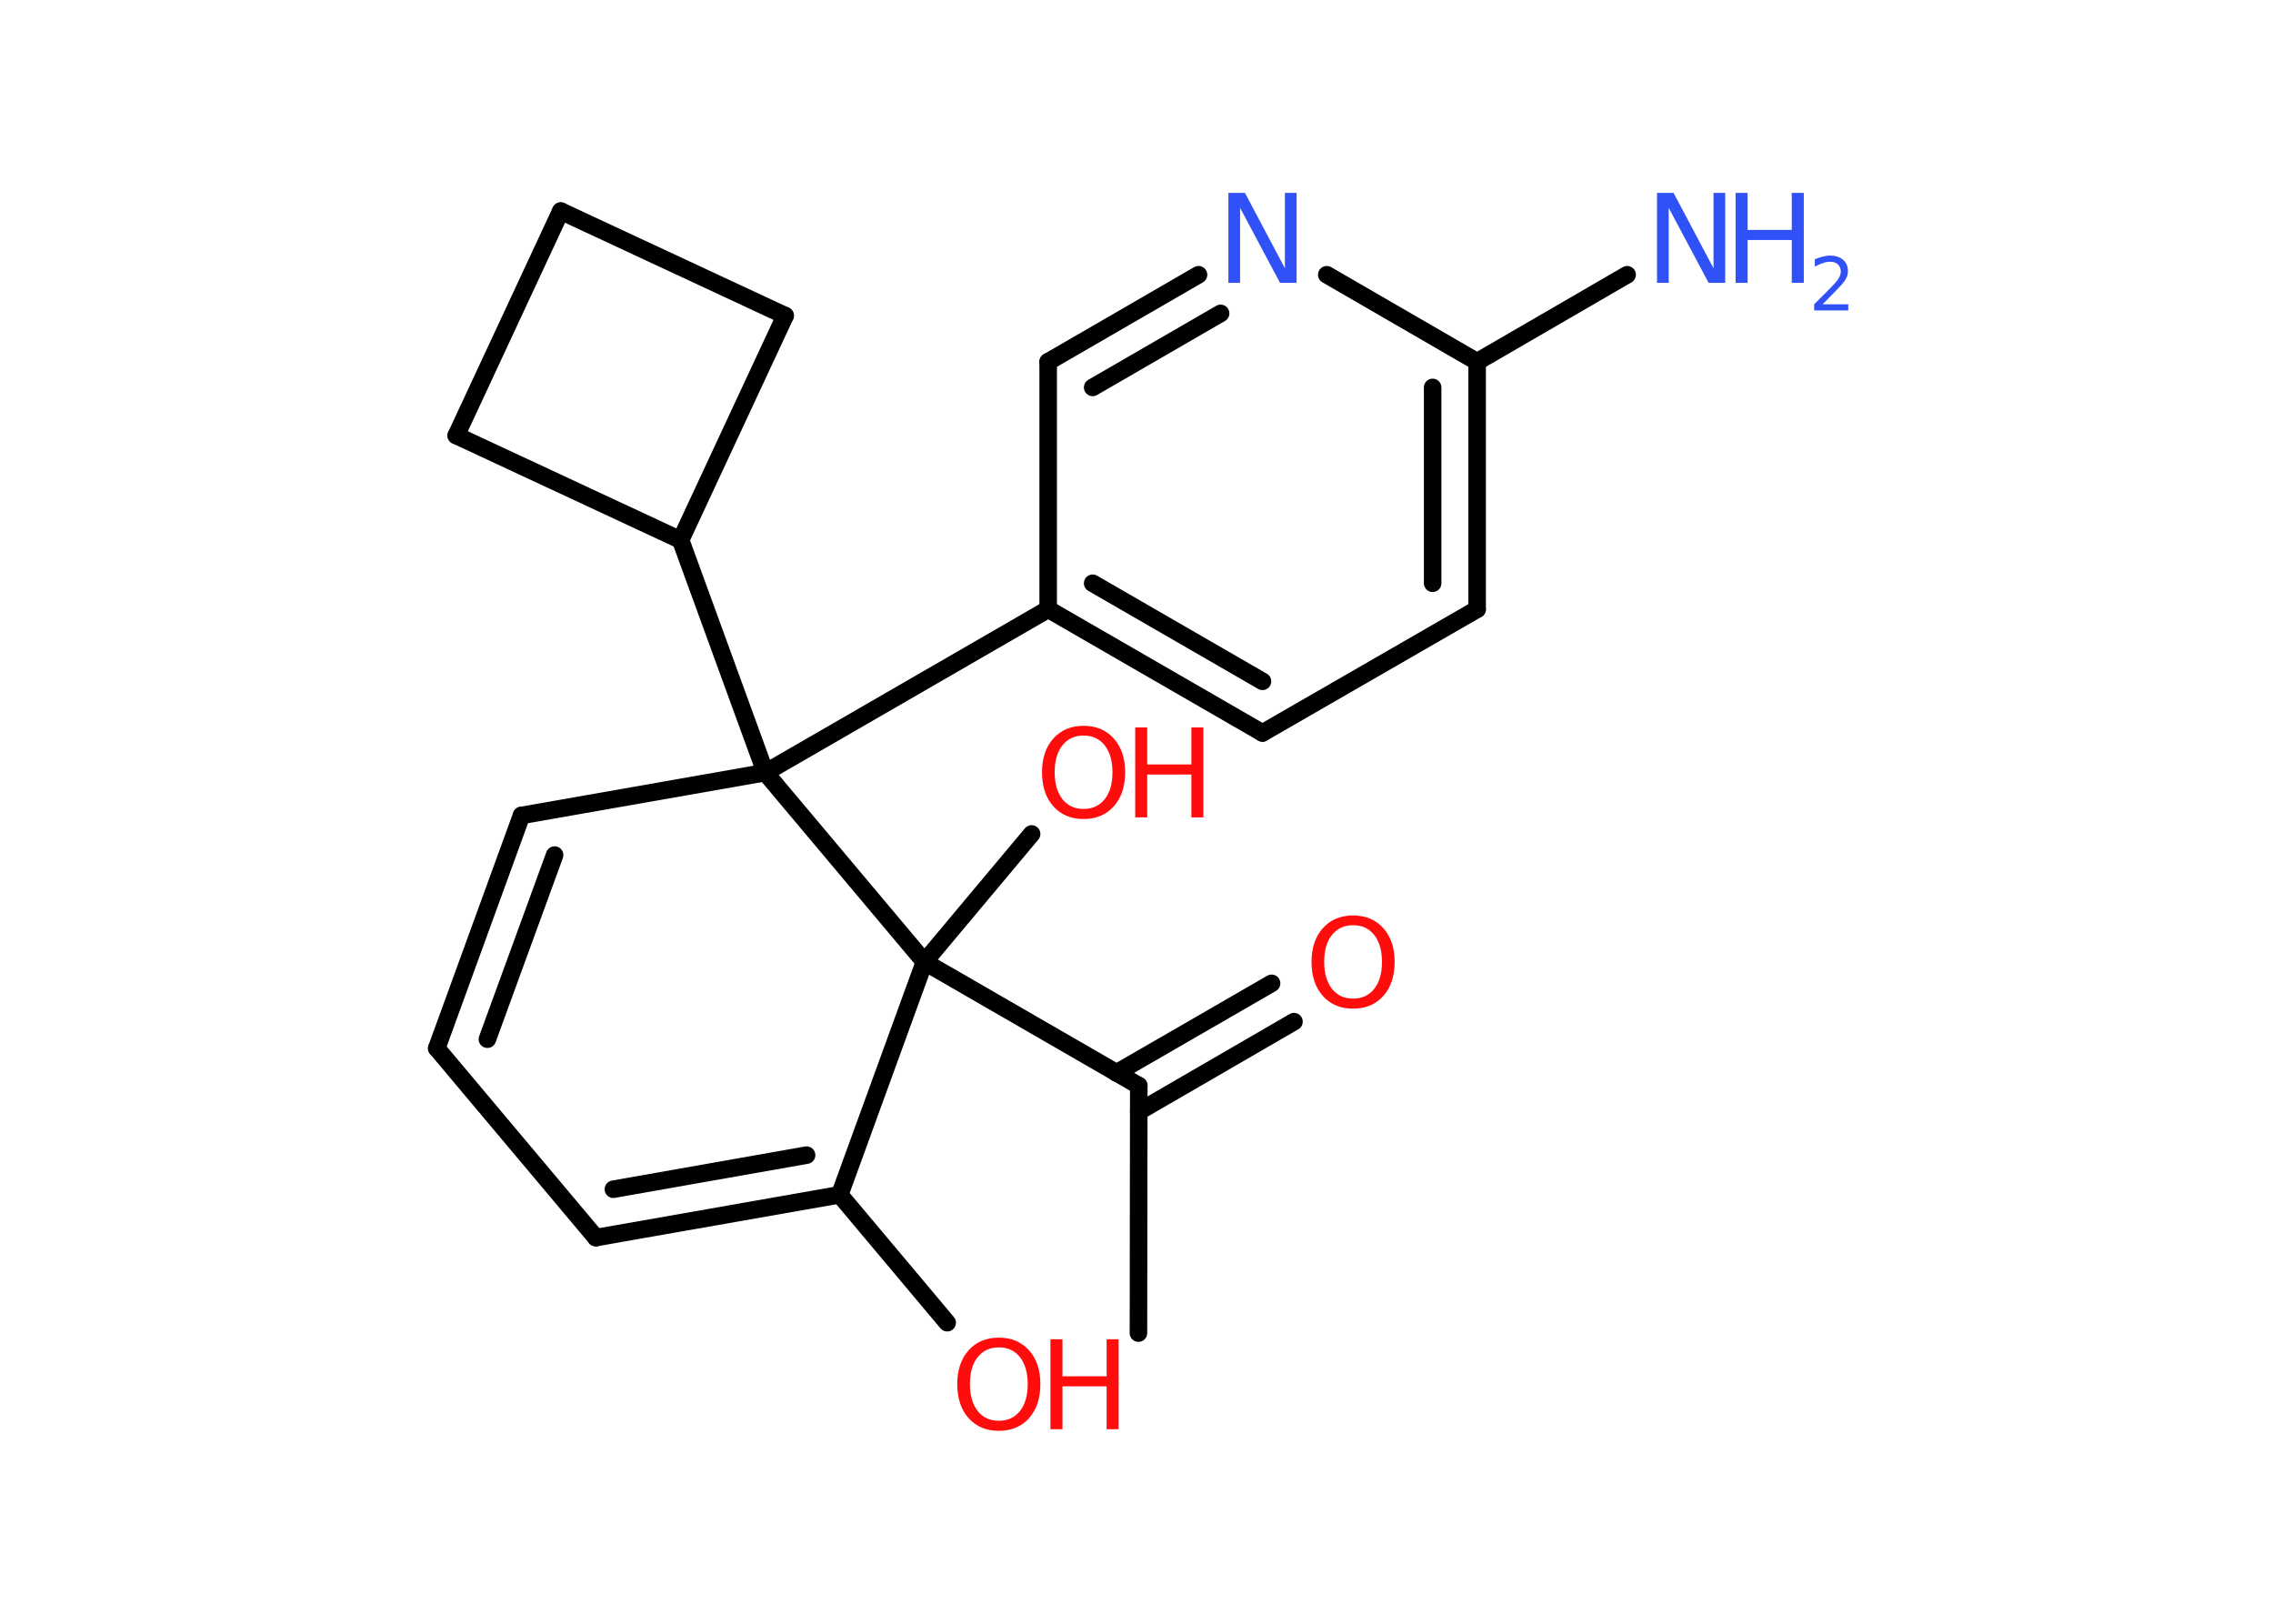 <?xml version='1.0' encoding='UTF-8'?>
<!DOCTYPE svg PUBLIC "-//W3C//DTD SVG 1.1//EN" "http://www.w3.org/Graphics/SVG/1.1/DTD/svg11.dtd">
<svg version='1.2' xmlns='http://www.w3.org/2000/svg' xmlns:xlink='http://www.w3.org/1999/xlink' width='70.0mm' height='50.0mm' viewBox='0 0 70.0 50.0'>
  <desc>Generated by the Chemistry Development Kit (http://github.com/cdk)</desc>
  <g stroke-linecap='round' stroke-linejoin='round' stroke='#000000' stroke-width='.54' fill='#FF0D0D'>
    <rect x='.0' y='.0' width='70.0' height='50.0' fill='#FFFFFF' stroke='none'/>
    <g id='mol1' class='mol'>
      <line id='mol1bnd1' class='bond' x1='35.06' y1='41.05' x2='35.07' y2='33.43'/>
      <g id='mol1bnd2' class='bond'>
        <line x1='34.38' y1='33.04' x2='39.16' y2='30.28'/>
        <line x1='35.07' y1='34.23' x2='39.85' y2='31.46'/>
      </g>
      <line id='mol1bnd3' class='bond' x1='35.07' y1='33.43' x2='28.47' y2='29.62'/>
      <line id='mol1bnd4' class='bond' x1='28.47' y1='29.62' x2='31.77' y2='25.68'/>
      <line id='mol1bnd5' class='bond' x1='28.47' y1='29.62' x2='25.86' y2='36.79'/>
      <line id='mol1bnd6' class='bond' x1='25.86' y1='36.79' x2='29.17' y2='40.73'/>
      <g id='mol1bnd7' class='bond'>
        <line x1='18.35' y1='38.11' x2='25.86' y2='36.79'/>
        <line x1='18.89' y1='36.62' x2='24.84' y2='35.57'/>
      </g>
      <line id='mol1bnd8' class='bond' x1='18.35' y1='38.11' x2='13.45' y2='32.28'/>
      <g id='mol1bnd9' class='bond'>
        <line x1='16.06' y1='25.11' x2='13.45' y2='32.28'/>
        <line x1='17.08' y1='26.33' x2='15.01' y2='32.0'/>
      </g>
      <line id='mol1bnd10' class='bond' x1='16.06' y1='25.11' x2='23.57' y2='23.79'/>
      <line id='mol1bnd11' class='bond' x1='28.47' y1='29.62' x2='23.57' y2='23.79'/>
      <line id='mol1bnd12' class='bond' x1='23.57' y1='23.79' x2='32.28' y2='18.76'/>
      <g id='mol1bnd13' class='bond'>
        <line x1='32.28' y1='18.76' x2='38.88' y2='22.57'/>
        <line x1='33.65' y1='17.96' x2='38.88' y2='20.98'/>
      </g>
      <line id='mol1bnd14' class='bond' x1='38.88' y1='22.57' x2='45.49' y2='18.76'/>
      <g id='mol1bnd15' class='bond'>
        <line x1='45.49' y1='18.76' x2='45.49' y2='11.14'/>
        <line x1='44.12' y1='17.96' x2='44.12' y2='11.93'/>
      </g>
      <line id='mol1bnd16' class='bond' x1='45.49' y1='11.14' x2='50.11' y2='8.46'/>
      <line id='mol1bnd17' class='bond' x1='45.49' y1='11.14' x2='40.86' y2='8.46'/>
      <g id='mol1bnd18' class='bond'>
        <line x1='36.91' y1='8.46' x2='32.28' y2='11.14'/>
        <line x1='37.59' y1='9.65' x2='33.65' y2='11.93'/>
      </g>
      <line id='mol1bnd19' class='bond' x1='32.28' y1='18.76' x2='32.28' y2='11.14'/>
      <line id='mol1bnd20' class='bond' x1='23.57' y1='23.79' x2='20.96' y2='16.63'/>
      <line id='mol1bnd21' class='bond' x1='20.96' y1='16.63' x2='14.05' y2='13.41'/>
      <line id='mol1bnd22' class='bond' x1='14.05' y1='13.41' x2='17.27' y2='6.5'/>
      <line id='mol1bnd23' class='bond' x1='17.27' y1='6.5' x2='24.18' y2='9.72'/>
      <line id='mol1bnd24' class='bond' x1='20.96' y1='16.63' x2='24.18' y2='9.72'/>
      <path id='mol1atm3' class='atom' d='M41.67 28.49q-.41 .0 -.65 .3q-.24 .3 -.24 .83q.0 .52 .24 .83q.24 .3 .65 .3q.41 .0 .65 -.3q.24 -.3 .24 -.83q.0 -.52 -.24 -.83q-.24 -.3 -.65 -.3zM41.67 28.19q.58 .0 .93 .39q.35 .39 .35 1.04q.0 .66 -.35 1.05q-.35 .39 -.93 .39q-.58 .0 -.93 -.39q-.35 -.39 -.35 -1.05q.0 -.65 .35 -1.04q.35 -.39 .93 -.39z' stroke='none'/>
      <g id='mol1atm5' class='atom'>
        <path d='M33.37 22.65q-.41 .0 -.65 .3q-.24 .3 -.24 .83q.0 .52 .24 .83q.24 .3 .65 .3q.41 .0 .65 -.3q.24 -.3 .24 -.83q.0 -.52 -.24 -.83q-.24 -.3 -.65 -.3zM33.37 22.35q.58 .0 .93 .39q.35 .39 .35 1.04q.0 .66 -.35 1.05q-.35 .39 -.93 .39q-.58 .0 -.93 -.39q-.35 -.39 -.35 -1.05q.0 -.65 .35 -1.04q.35 -.39 .93 -.39z' stroke='none'/>
        <path d='M34.96 22.4h.37v1.14h1.36v-1.14h.37v2.77h-.37v-1.32h-1.36v1.32h-.37v-2.77z' stroke='none'/>
      </g>
      <g id='mol1atm7' class='atom'>
        <path d='M30.76 41.49q-.41 .0 -.65 .3q-.24 .3 -.24 .83q.0 .52 .24 .83q.24 .3 .65 .3q.41 .0 .65 -.3q.24 -.3 .24 -.83q.0 -.52 -.24 -.83q-.24 -.3 -.65 -.3zM30.76 41.19q.58 .0 .93 .39q.35 .39 .35 1.04q.0 .66 -.35 1.05q-.35 .39 -.93 .39q-.58 .0 -.93 -.39q-.35 -.39 -.35 -1.05q.0 -.65 .35 -1.04q.35 -.39 .93 -.39z' stroke='none'/>
        <path d='M32.35 41.24h.37v1.14h1.36v-1.14h.37v2.77h-.37v-1.32h-1.36v1.32h-.37v-2.77z' stroke='none'/>
      </g>
      <g id='mol1atm16' class='atom'>
        <path d='M51.04 5.94h.5l1.23 2.32v-2.32h.36v2.77h-.51l-1.23 -2.31v2.31h-.36v-2.77z' stroke='none' fill='#3050F8'/>
        <path d='M53.45 5.94h.37v1.14h1.36v-1.14h.37v2.77h-.37v-1.32h-1.36v1.32h-.37v-2.77z' stroke='none' fill='#3050F8'/>
        <path d='M56.14 9.37h.78v.19h-1.05v-.19q.13 -.13 .35 -.35q.22 -.22 .28 -.29q.11 -.12 .15 -.21q.04 -.08 .04 -.16q.0 -.13 -.09 -.22q-.09 -.08 -.24 -.08q-.11 .0 -.22 .04q-.12 .04 -.25 .11v-.23q.14 -.05 .25 -.08q.12 -.03 .21 -.03q.26 .0 .41 .13q.15 .13 .15 .35q.0 .1 -.04 .19q-.04 .09 -.14 .21q-.03 .03 -.18 .19q-.15 .15 -.42 .43z' stroke='none' fill='#3050F8'/>
      </g>
      <path id='mol1atm17' class='atom' d='M37.84 5.94h.5l1.23 2.32v-2.32h.36v2.77h-.51l-1.23 -2.31v2.31h-.36v-2.77z' stroke='none' fill='#3050F8'/>
    </g>
  </g>
</svg>
